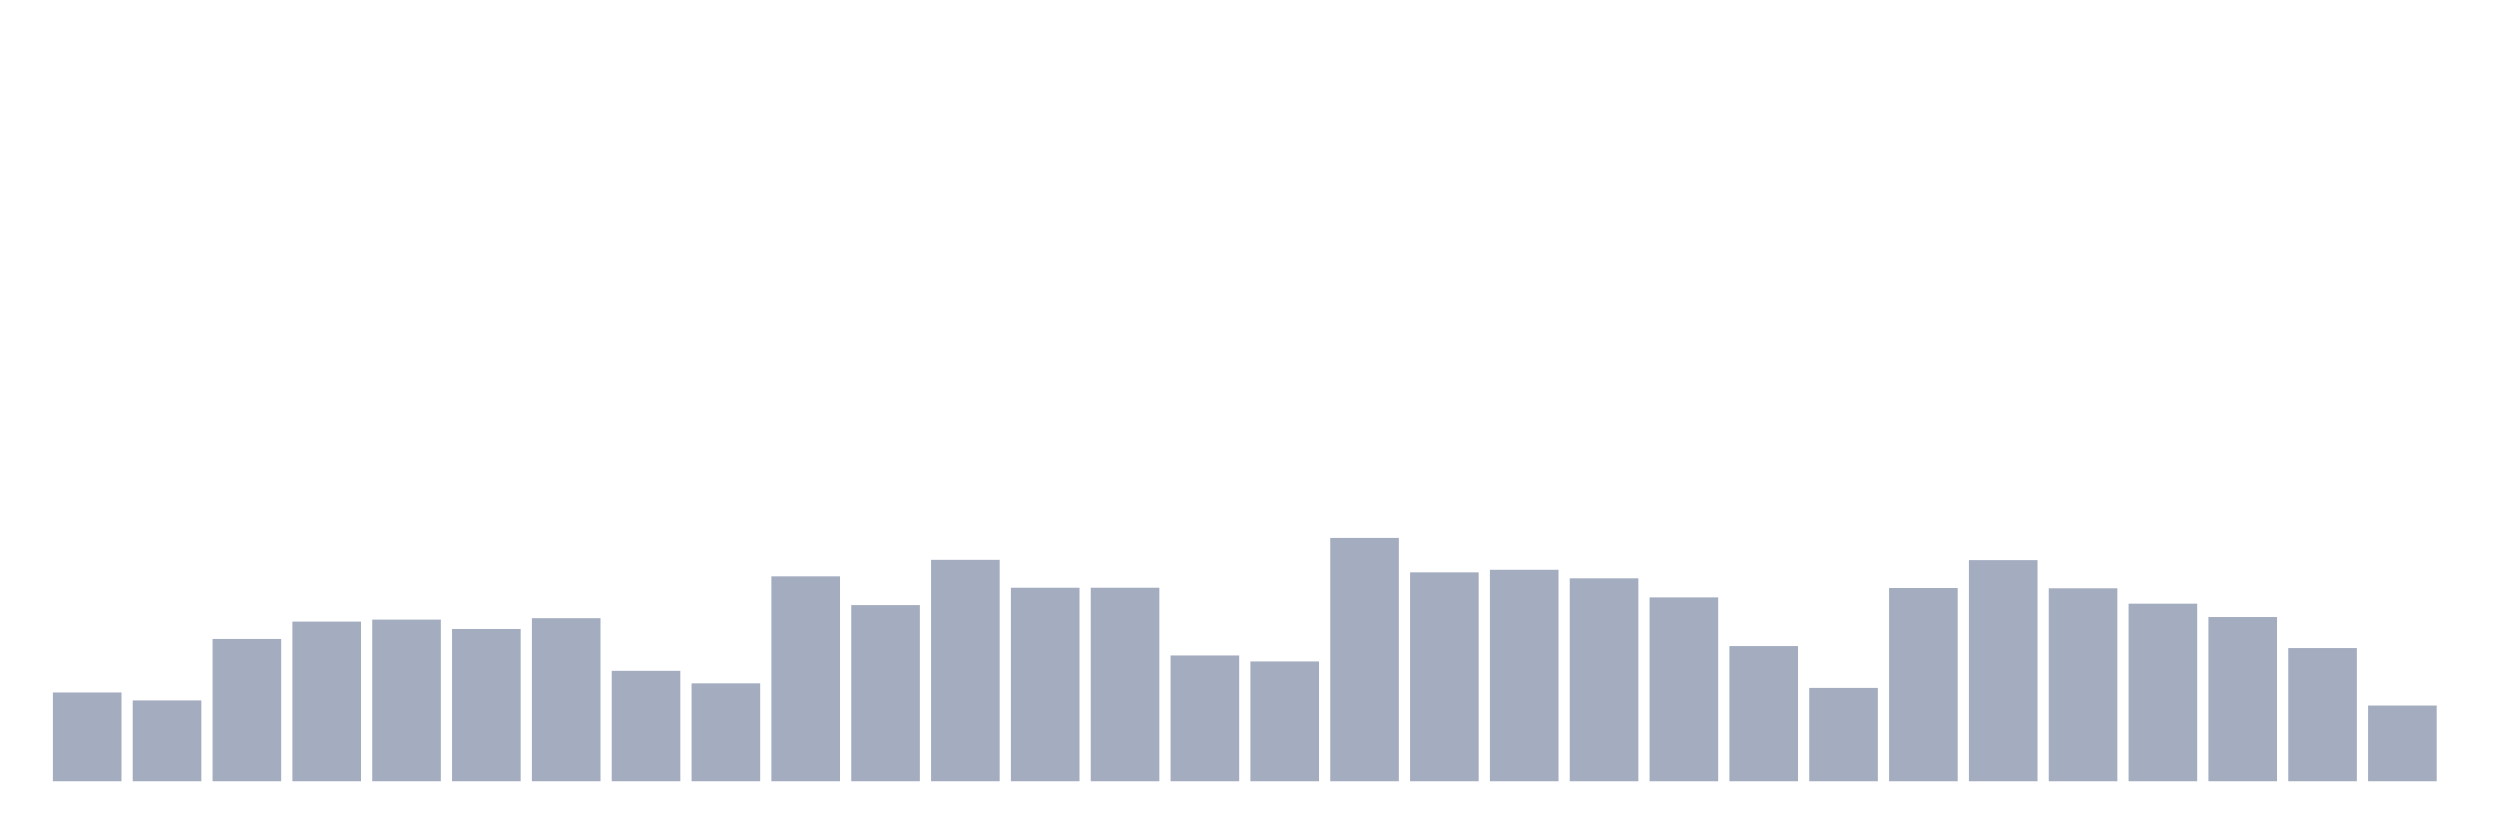 <svg xmlns="http://www.w3.org/2000/svg" viewBox="0 0 480 160"><g transform="translate(10,10)"><rect class="bar" x="0.153" width="13.175" y="122.951" height="17.049" fill="rgb(164,173,192)"></rect><rect class="bar" x="15.482" width="13.175" y="124.481" height="15.519" fill="rgb(164,173,192)"></rect><rect class="bar" x="30.81" width="13.175" y="112.678" height="27.322" fill="rgb(164,173,192)"></rect><rect class="bar" x="46.138" width="13.175" y="109.344" height="30.656" fill="rgb(164,173,192)"></rect><rect class="bar" x="61.466" width="13.175" y="108.962" height="31.038" fill="rgb(164,173,192)"></rect><rect class="bar" x="76.794" width="13.175" y="110.765" height="29.235" fill="rgb(164,173,192)"></rect><rect class="bar" x="92.123" width="13.175" y="108.689" height="31.311" fill="rgb(164,173,192)"></rect><rect class="bar" x="107.451" width="13.175" y="118.798" height="21.202" fill="rgb(164,173,192)"></rect><rect class="bar" x="122.779" width="13.175" y="121.202" height="18.798" fill="rgb(164,173,192)"></rect><rect class="bar" x="138.107" width="13.175" y="100.656" height="39.344" fill="rgb(164,173,192)"></rect><rect class="bar" x="153.436" width="13.175" y="106.175" height="33.825" fill="rgb(164,173,192)"></rect><rect class="bar" x="168.764" width="13.175" y="97.486" height="42.514" fill="rgb(164,173,192)"></rect><rect class="bar" x="184.092" width="13.175" y="102.842" height="37.158" fill="rgb(164,173,192)"></rect><rect class="bar" x="199.42" width="13.175" y="102.842" height="37.158" fill="rgb(164,173,192)"></rect><rect class="bar" x="214.748" width="13.175" y="115.847" height="24.153" fill="rgb(164,173,192)"></rect><rect class="bar" x="230.077" width="13.175" y="116.995" height="23.005" fill="rgb(164,173,192)"></rect><rect class="bar" x="245.405" width="13.175" y="93.279" height="46.721" fill="rgb(164,173,192)"></rect><rect class="bar" x="260.733" width="13.175" y="99.891" height="40.109" fill="rgb(164,173,192)"></rect><rect class="bar" x="276.061" width="13.175" y="99.399" height="40.601" fill="rgb(164,173,192)"></rect><rect class="bar" x="291.39" width="13.175" y="101.038" height="38.962" fill="rgb(164,173,192)"></rect><rect class="bar" x="306.718" width="13.175" y="104.699" height="35.301" fill="rgb(164,173,192)"></rect><rect class="bar" x="322.046" width="13.175" y="114.044" height="25.956" fill="rgb(164,173,192)"></rect><rect class="bar" x="337.374" width="13.175" y="122.077" height="17.923" fill="rgb(164,173,192)"></rect><rect class="bar" x="352.702" width="13.175" y="102.896" height="37.104" fill="rgb(164,173,192)"></rect><rect class="bar" x="368.031" width="13.175" y="97.541" height="42.459" fill="rgb(164,173,192)"></rect><rect class="bar" x="383.359" width="13.175" y="102.951" height="37.049" fill="rgb(164,173,192)"></rect><rect class="bar" x="398.687" width="13.175" y="105.902" height="34.098" fill="rgb(164,173,192)"></rect><rect class="bar" x="414.015" width="13.175" y="108.47" height="31.53" fill="rgb(164,173,192)"></rect><rect class="bar" x="429.344" width="13.175" y="114.426" height="25.574" fill="rgb(164,173,192)"></rect><rect class="bar" x="444.672" width="13.175" y="125.464" height="14.536" fill="rgb(164,173,192)"></rect></g></svg>
